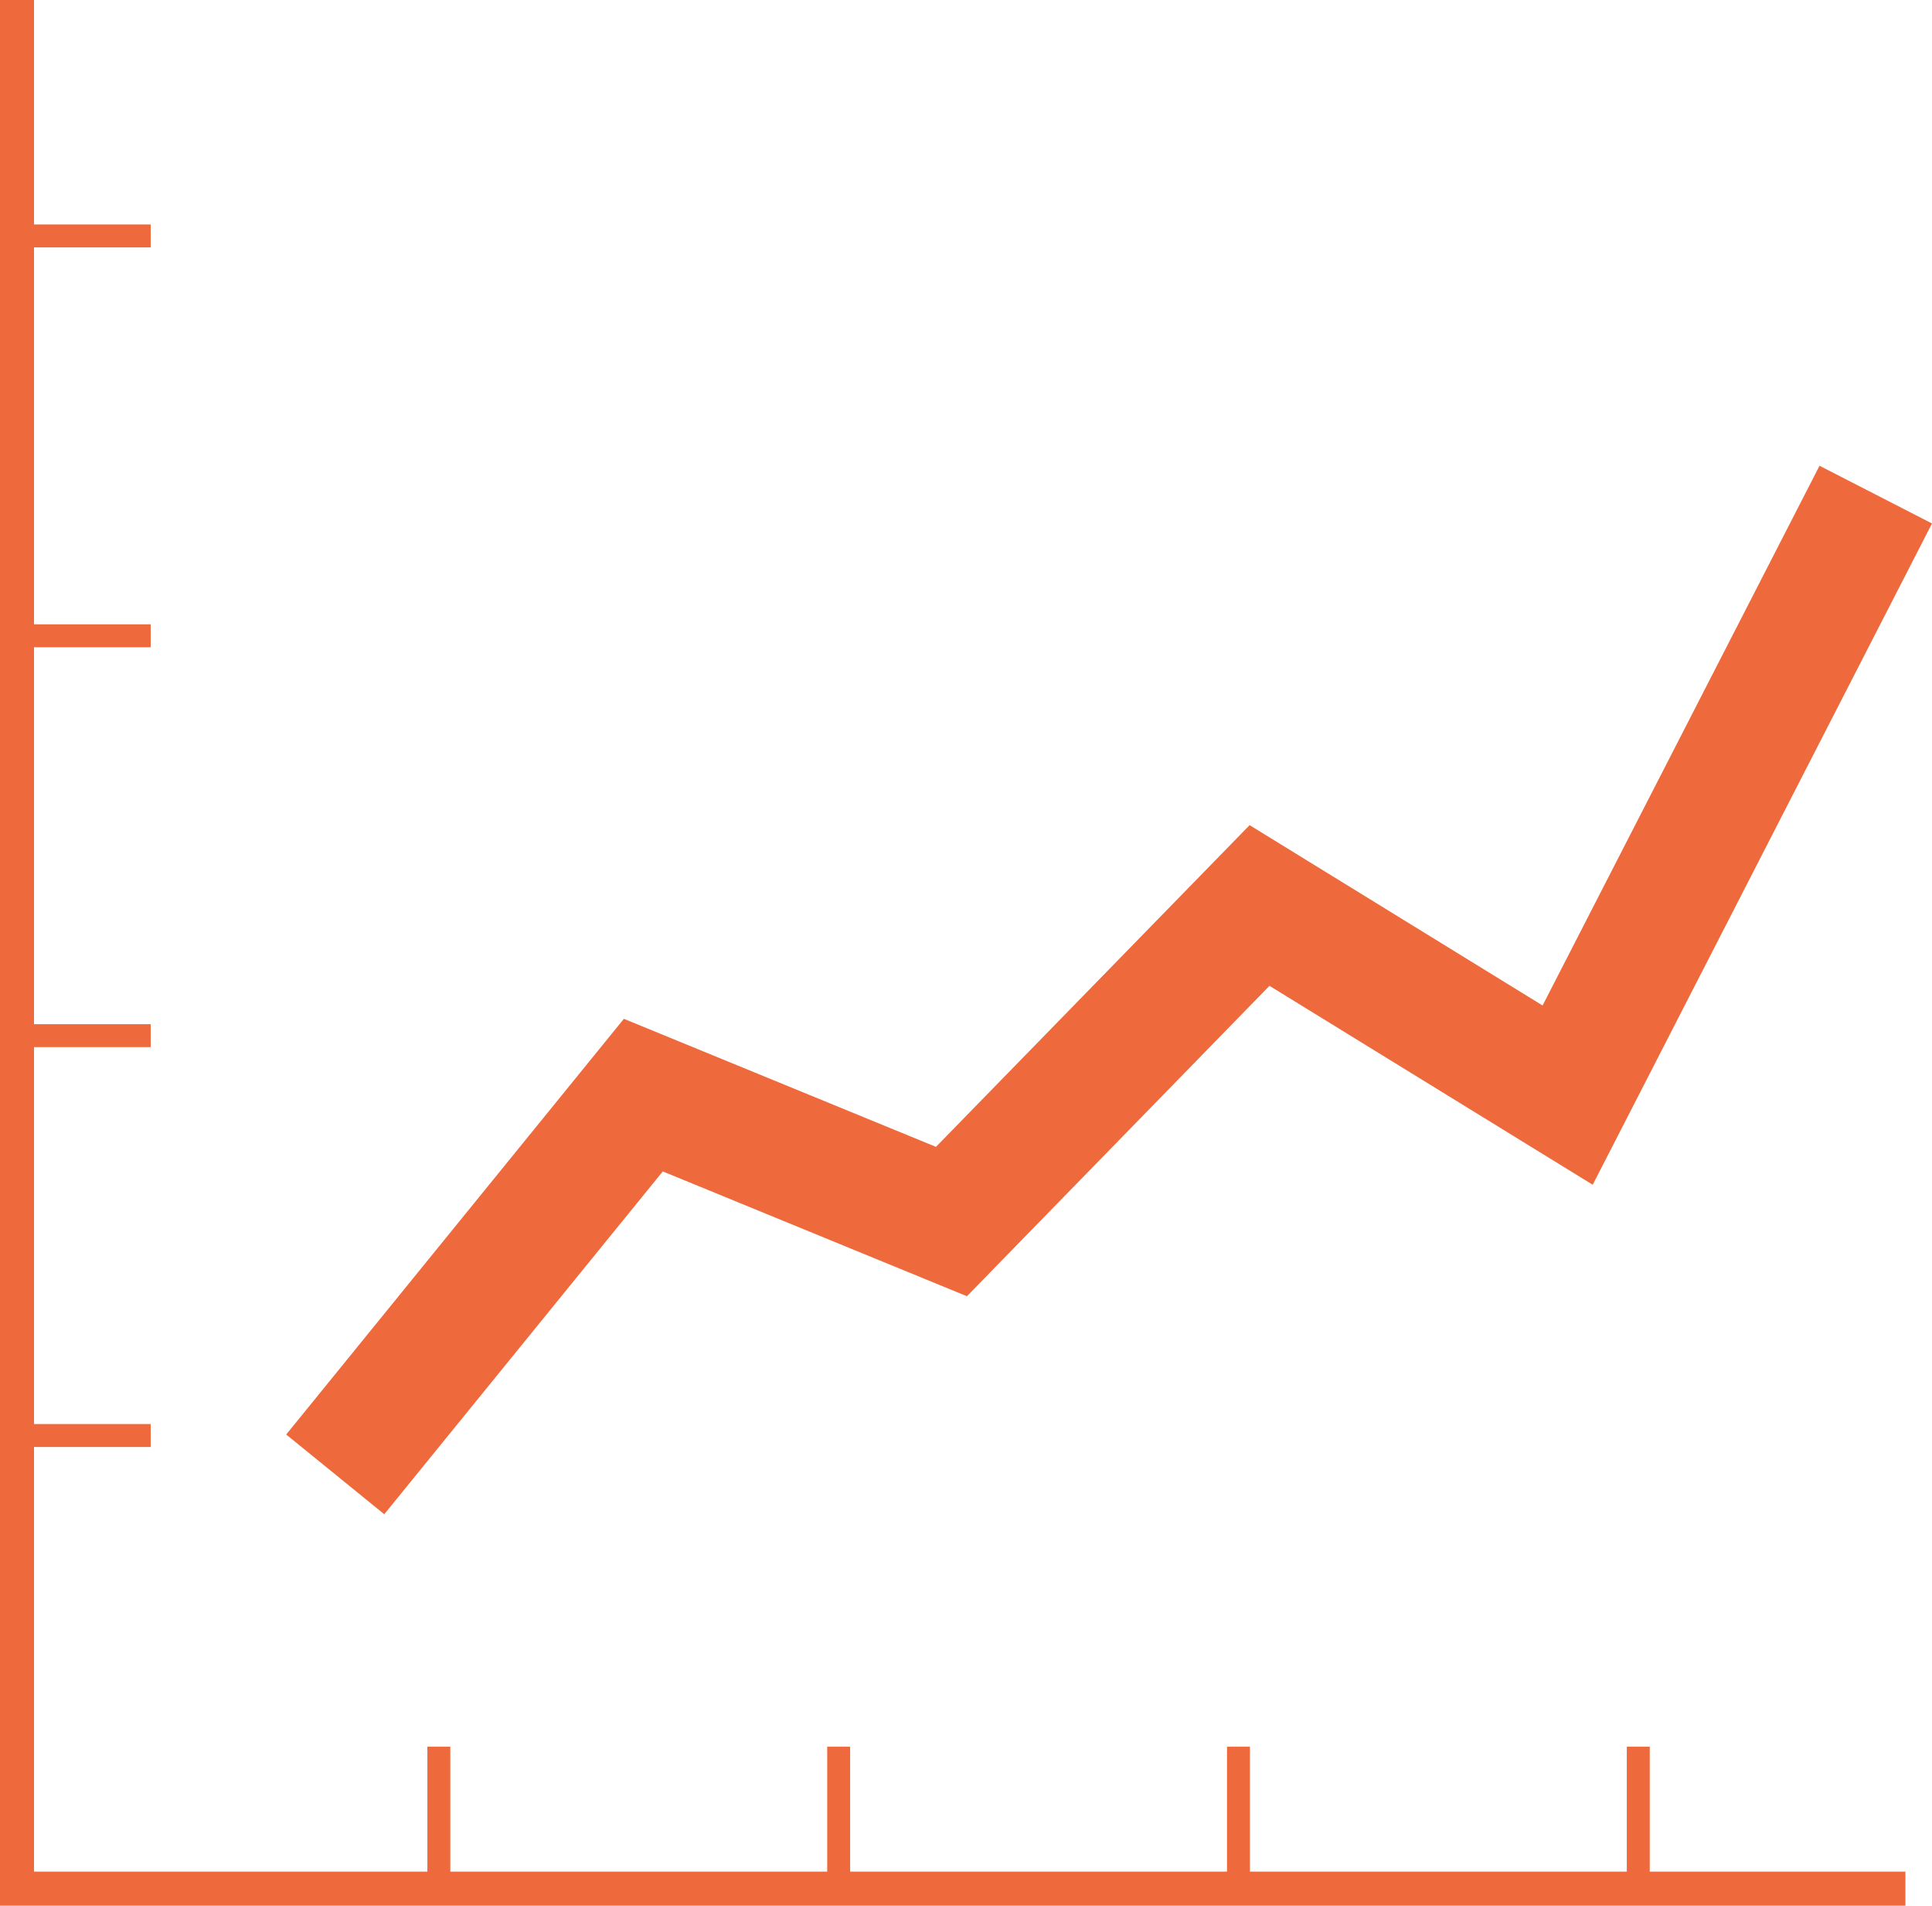 <?xml version="1.0" encoding="utf-8"?>
<svg width="223.076" height="220" viewBox="116.413 817.866 223.076 220" xmlns="http://www.w3.org/2000/svg">
  <g transform="matrix(1, 0, 0, 1, -72.049, 627.866)">
    <g>
      <g>
        <g>
          <path d="M 264.99 325.237 L 300.106 339.645 L 335.042 303.811 L 372.362 326.776 L 411.538 250.434 L 398.552 243.771 L 366.575 306.081 L 332.747 285.261 L 296.533 322.402 L 260.498 307.62 L 221.508 355.612 L 232.83 364.815 Z" style="fill: rgb(238, 105, 60);"/>
        </g>
        <g>
          <path d="M 192.388 406.075 L 192.388 190 L 188.462 190 L 188.462 410 L 408.47 410 L 408.47 406.075 Z" style="fill: rgb(238, 105, 60);"/>
        </g>
      </g>
      <g>
        <rect x="188.462" y="215.913" width="17.398" height="2.648" style="fill: rgb(238, 105, 60);"/>
      </g>
      <g>
        <rect x="188.462" y="262.077" width="17.398" height="2.648" style="fill: rgb(238, 105, 60);"/>
      </g>
      <g>
        <rect x="188.462" y="308.24" width="17.398" height="2.648" style="fill: rgb(238, 105, 60);"/>
      </g>
      <g>
        <rect x="188.462" y="354.403" width="17.398" height="2.648" style="fill: rgb(238, 105, 60);"/>
      </g>
      <g>
        <rect x="237.809" y="391.645" width="2.648" height="17.398" style="fill: rgb(238, 105, 60);"/>
      </g>
      <g>
        <rect x="283.974" y="391.645" width="2.648" height="17.398" style="fill: rgb(238, 105, 60);"/>
      </g>
      <g>
        <rect x="330.137" y="391.645" width="2.648" height="17.398" style="fill: rgb(238, 105, 60);"/>
      </g>
      <g>
        <rect x="376.3" y="391.645" width="2.648" height="17.398" style="fill: rgb(238, 105, 60);"/>
      </g>
    </g>
  </g>
  <path d="M 253.462 888.849 Z" style="stroke: black; fill: none;"/>
  <path d="M 198.938 917.361 Z" style="stroke: black; fill: none;"/>
  <path d="M 184.932 866.339 Z" style="stroke: black; fill: none;"/>
</svg>